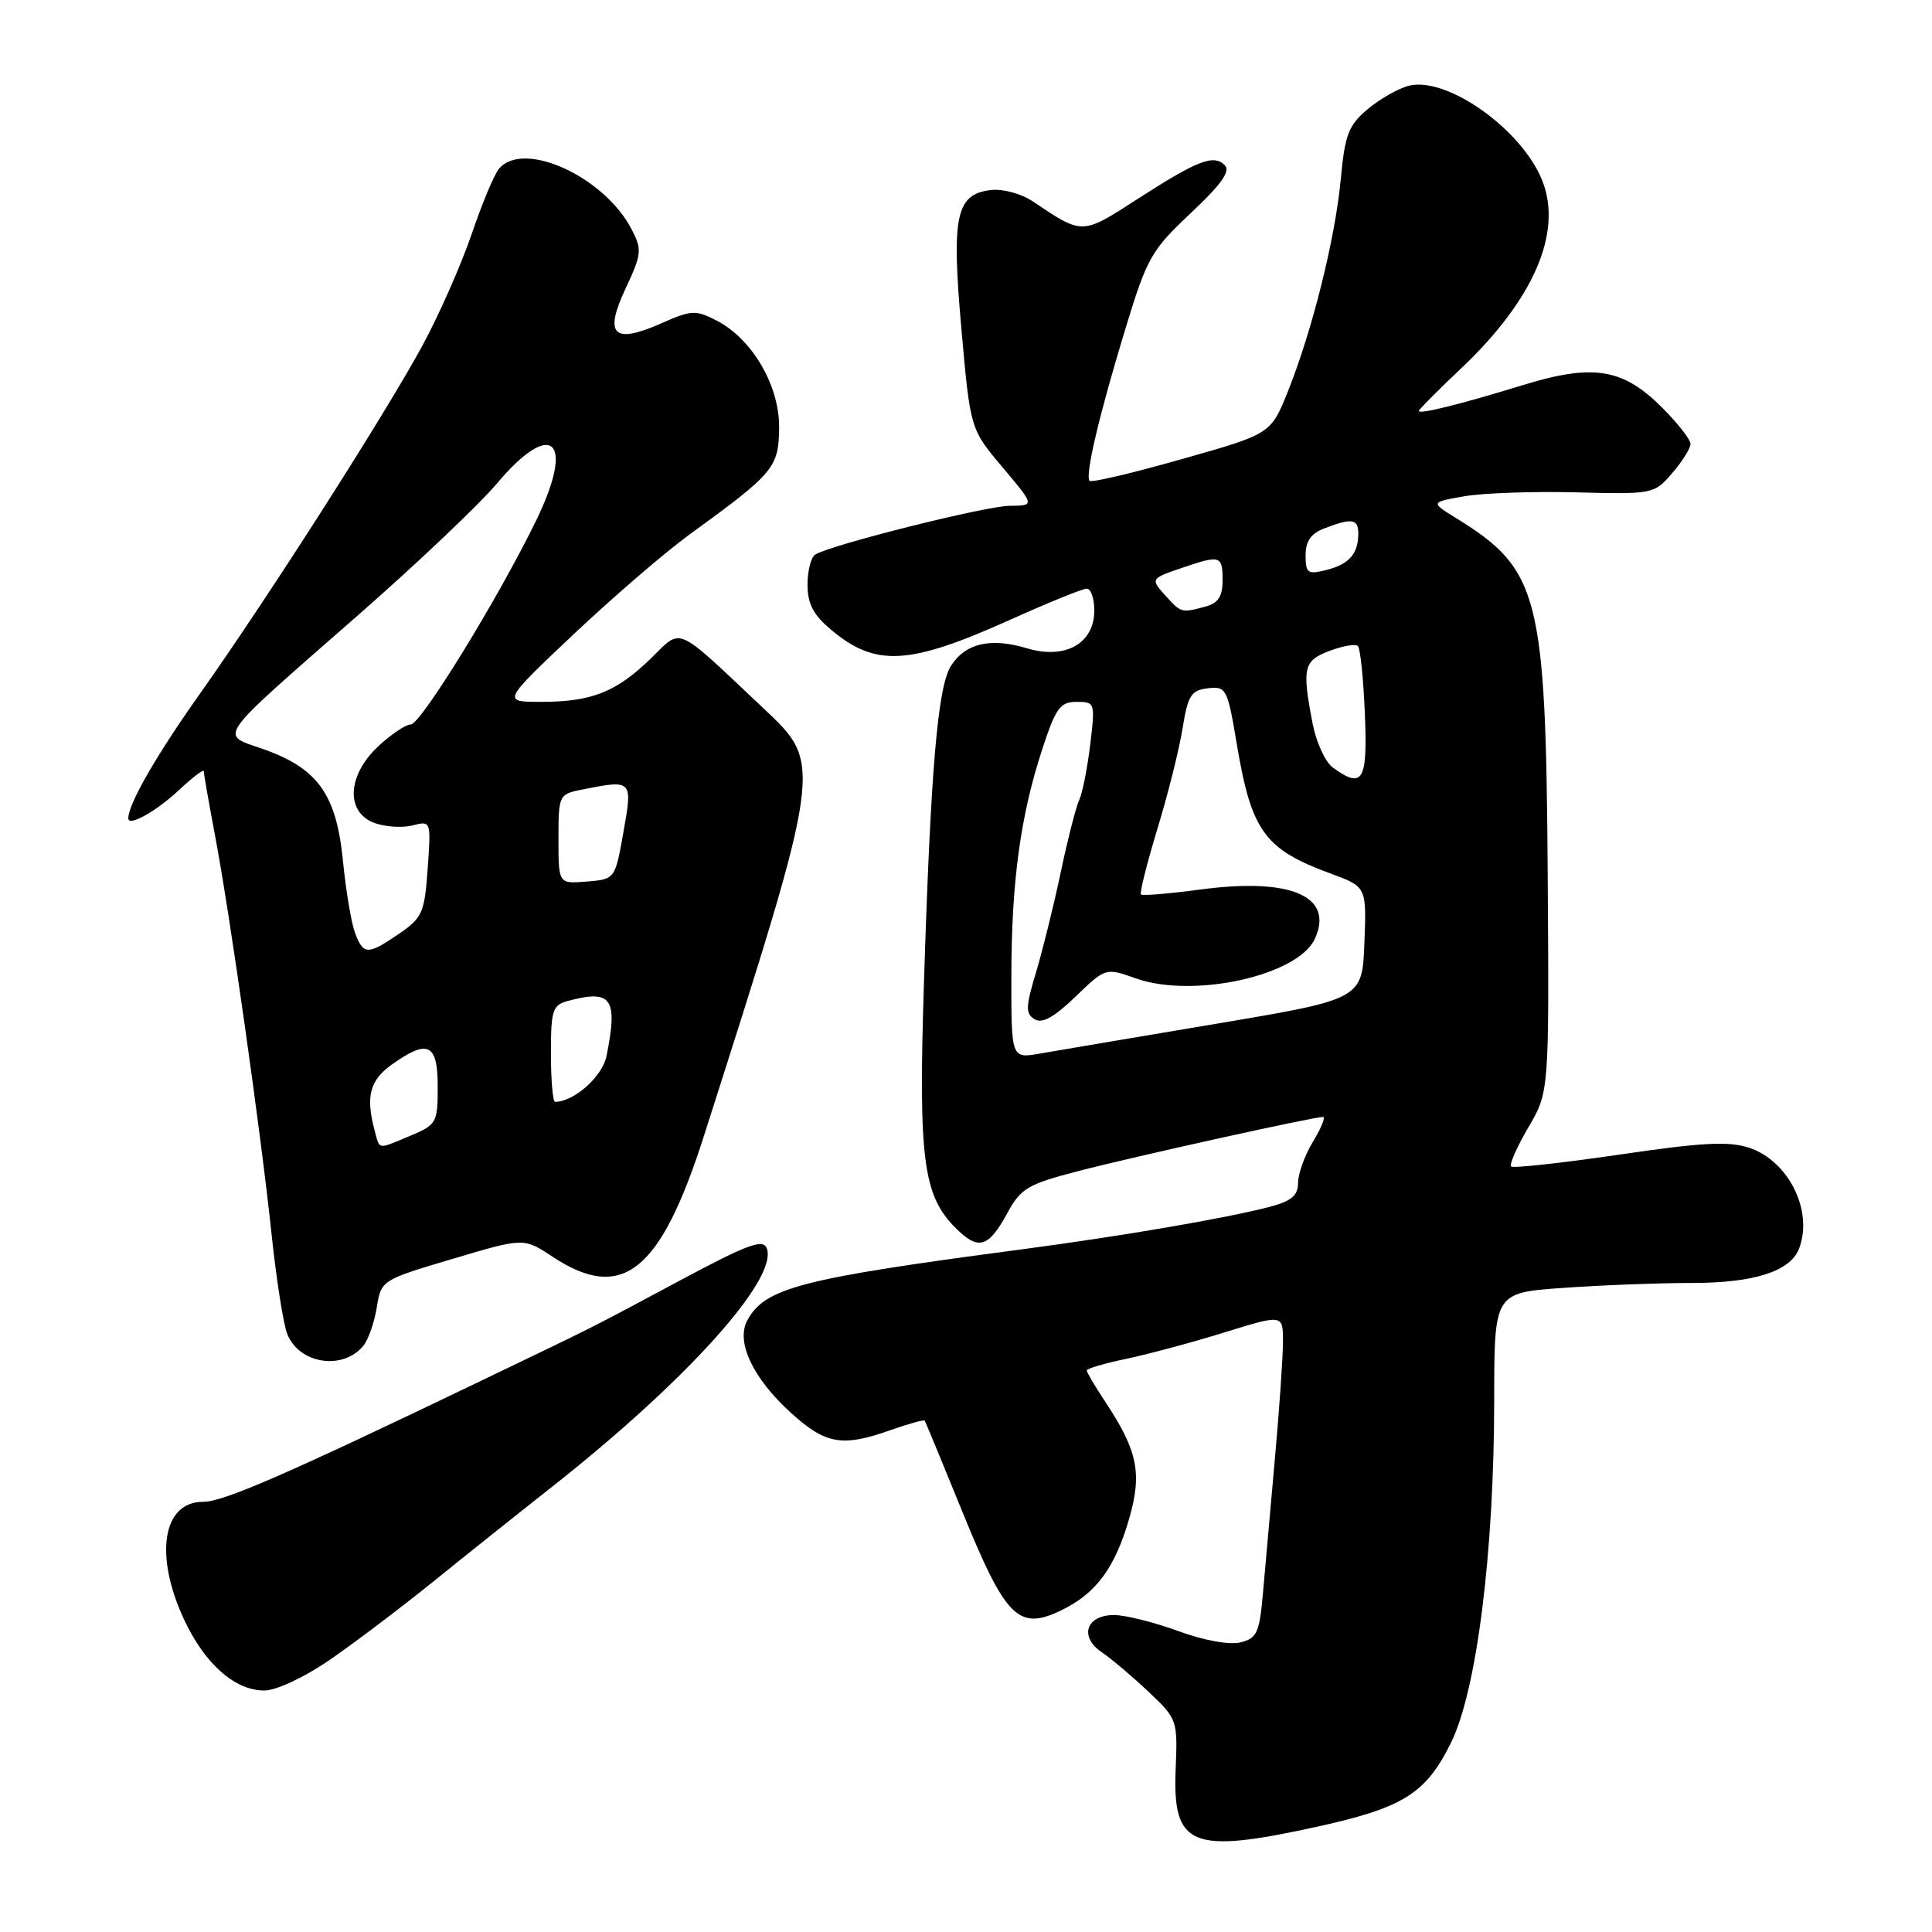 <?xml version="1.0" encoding="UTF-8" standalone="no"?>
<!DOCTYPE svg PUBLIC "-//W3C//DTD SVG 1.1//EN" "http://www.w3.org/Graphics/SVG/1.1/DTD/svg11.dtd" >
<svg xmlns="http://www.w3.org/2000/svg" xmlns:xlink="http://www.w3.org/1999/xlink" version="1.1" viewBox="0 0 256 256">
 <g >
 <path fill="currentColor"
d=" M 174.28 242.10 C 185.89 239.57 188.89 237.71 192.23 230.99 C 195.67 224.07 197.98 205.80 197.99 185.40 C 198.00 171.30 198.00 171.30 207.15 170.65 C 212.19 170.29 219.86 170.00 224.20 170.00 C 232.43 170.00 237.22 168.46 238.38 165.46 C 240.30 160.46 237.01 153.82 231.76 152.08 C 229.06 151.19 225.51 151.38 214.53 153.00 C 206.92 154.11 200.48 154.82 200.23 154.56 C 199.97 154.30 201.00 151.98 202.51 149.39 C 205.27 144.69 205.27 144.69 205.08 115.97 C 204.83 78.87 203.97 75.48 193.02 68.70 C 189.53 66.55 189.53 66.55 194.02 65.76 C 196.48 65.33 203.15 65.09 208.83 65.24 C 219.05 65.50 219.18 65.47 221.58 62.69 C 222.91 61.15 224.00 59.41 224.00 58.83 C 224.00 58.24 222.29 56.05 220.20 53.97 C 215.03 48.80 211.08 48.17 201.78 51.03 C 193.46 53.59 188.00 54.94 188.00 54.45 C 188.00 54.27 190.52 51.73 193.60 48.82 C 203.23 39.71 207.09 30.76 204.35 23.91 C 201.64 17.13 191.73 10.10 186.68 11.36 C 185.29 11.71 182.84 13.11 181.22 14.47 C 178.68 16.60 178.21 17.83 177.66 23.72 C 176.93 31.58 173.90 43.74 170.66 51.85 C 168.39 57.50 168.39 57.50 156.61 60.83 C 150.14 62.67 144.63 63.97 144.38 63.72 C 143.74 63.07 145.62 55.05 149.14 43.50 C 151.99 34.15 152.55 33.16 157.78 28.24 C 161.83 24.44 163.08 22.68 162.29 21.89 C 160.81 20.41 158.68 21.24 150.68 26.40 C 143.32 31.15 143.49 31.15 136.81 26.66 C 135.34 25.67 132.87 25.00 131.32 25.18 C 126.66 25.71 126.05 28.58 127.40 43.68 C 128.57 56.86 128.57 56.86 132.85 61.93 C 137.12 67.00 137.12 67.00 133.81 67.02 C 130.63 67.04 110.14 72.18 108.03 73.48 C 107.46 73.83 107.00 75.63 107.00 77.47 C 107.00 79.99 107.77 81.47 110.08 83.41 C 116.03 88.42 120.42 88.17 133.97 82.07 C 138.94 79.83 143.45 78.00 144.00 78.00 C 144.55 78.00 145.00 79.30 145.00 80.88 C 145.00 85.27 141.16 87.43 136.07 85.90 C 131.26 84.46 127.95 85.22 126.02 88.21 C 124.25 90.95 123.32 101.87 122.42 130.50 C 121.69 153.52 122.32 158.42 126.60 162.69 C 129.64 165.74 130.96 165.36 133.48 160.73 C 135.28 157.44 136.18 156.91 142.98 155.15 C 150.46 153.21 174.02 148.00 175.30 148.00 C 175.67 148.00 175.08 149.46 173.99 151.25 C 172.90 153.04 172.01 155.50 172.00 156.71 C 172.00 158.42 171.15 159.14 168.25 159.91 C 162.47 161.42 148.74 163.78 135.50 165.53 C 106.04 169.42 101.34 170.64 99.01 174.98 C 97.48 177.83 99.80 182.69 104.85 187.25 C 109.43 191.39 111.61 191.76 118.03 189.49 C 120.39 188.66 122.40 188.10 122.52 188.24 C 122.63 188.38 124.88 193.83 127.53 200.34 C 133.22 214.32 134.94 216.07 140.47 213.45 C 145.18 211.21 147.69 207.87 149.60 201.30 C 151.36 195.24 150.77 192.27 146.47 185.77 C 145.11 183.72 144.00 181.84 144.00 181.59 C 144.00 181.34 146.36 180.65 149.25 180.05 C 152.14 179.44 157.99 177.87 162.25 176.55 C 170.00 174.15 170.00 174.15 170.00 177.77 C 170.00 179.76 169.53 186.58 168.96 192.94 C 168.39 199.30 167.68 207.31 167.38 210.75 C 166.90 216.35 166.59 217.07 164.38 217.62 C 162.92 217.99 159.55 217.38 156.11 216.12 C 152.91 214.95 149.09 214.00 147.62 214.00 C 143.92 214.00 142.96 216.88 145.98 218.92 C 147.26 219.79 150.05 222.15 152.18 224.16 C 156.00 227.77 156.05 227.90 155.78 234.49 C 155.36 244.65 157.88 245.69 174.28 242.10 Z  M 43.64 219.98 C 46.86 217.76 52.97 213.15 57.21 209.73 C 61.45 206.30 68.63 200.57 73.16 197.00 C 90.96 182.97 103.15 169.43 101.60 165.41 C 101.11 164.12 99.10 164.86 90.25 169.59 C 77.61 176.35 79.69 175.30 64.00 182.84 C 37.68 195.49 29.61 199.00 26.89 199.00 C 21.55 199.00 20.42 206.06 24.38 214.58 C 27.13 220.47 31.11 224.00 35.02 224.00 C 36.59 224.00 40.28 222.28 43.64 219.98 Z  M 48.13 178.34 C 48.79 177.55 49.60 175.26 49.92 173.26 C 50.51 169.63 50.54 169.61 59.96 166.81 C 69.40 164.00 69.40 164.00 73.18 166.50 C 82.44 172.63 87.50 168.60 93.28 150.50 C 109.09 101.00 109.05 101.29 101.19 93.88 C 89.24 82.62 90.45 83.16 86.24 87.25 C 81.65 91.71 78.39 93.00 71.70 93.00 C 66.53 93.00 66.53 93.00 76.01 84.04 C 81.23 79.12 88.16 73.15 91.41 70.79 C 102.52 62.73 103.17 61.96 103.24 56.77 C 103.33 51.18 99.71 44.94 94.98 42.49 C 92.18 41.04 91.63 41.07 87.61 42.85 C 81.27 45.65 80.00 44.40 82.90 38.21 C 85.03 33.67 85.09 33.08 83.70 30.40 C 80.09 23.40 69.33 18.49 66.11 22.37 C 65.48 23.13 63.86 27.01 62.50 31.01 C 61.14 35.00 58.23 41.61 56.03 45.69 C 51.16 54.70 35.51 79.20 26.39 92.07 C 20.67 100.14 17.00 106.54 17.00 108.44 C 17.00 109.58 20.72 107.50 23.75 104.66 C 25.54 102.98 27.00 101.87 27.00 102.19 C 27.00 102.52 27.67 106.32 28.48 110.64 C 30.47 121.15 34.54 149.86 35.98 163.50 C 36.62 169.55 37.56 175.53 38.07 176.78 C 39.66 180.73 45.41 181.62 48.13 178.34 Z  M 134.01 129.38 C 134.02 116.86 135.21 108.12 138.11 99.25 C 139.90 93.80 140.48 93.00 142.65 93.00 C 145.10 93.00 145.13 93.10 144.45 98.75 C 144.06 101.91 143.41 105.17 143.00 106.00 C 142.60 106.83 141.50 111.10 140.57 115.50 C 139.65 119.90 138.16 125.90 137.28 128.84 C 135.90 133.41 135.87 134.30 137.08 135.05 C 138.09 135.67 139.67 134.80 142.50 132.07 C 146.50 128.22 146.50 128.22 150.47 129.63 C 158.09 132.35 172.00 129.28 174.23 124.39 C 176.80 118.75 171.05 116.27 159.10 117.86 C 154.94 118.42 151.38 118.71 151.18 118.52 C 150.99 118.32 151.97 114.41 153.36 109.83 C 154.76 105.25 156.26 99.25 156.70 96.50 C 157.40 92.14 157.83 91.46 160.05 91.20 C 162.49 90.92 162.65 91.22 163.90 98.70 C 165.82 110.13 167.57 112.54 176.29 115.74 C 181.08 117.50 181.08 117.50 180.79 124.95 C 180.50 132.40 180.50 132.40 161.00 135.68 C 150.28 137.48 139.81 139.25 137.75 139.61 C 134.00 140.26 134.00 140.26 134.01 129.38 Z  M 176.59 101.69 C 175.61 100.97 174.42 98.38 173.94 95.94 C 172.50 88.47 172.71 87.55 176.18 86.24 C 177.94 85.58 179.62 85.29 179.93 85.60 C 180.25 85.91 180.66 89.95 180.85 94.58 C 181.23 103.52 180.58 104.60 176.59 101.69 Z  M 154.49 78.99 C 152.40 76.68 152.40 76.67 156.90 75.15 C 161.68 73.53 162.00 73.64 162.00 76.88 C 162.00 79.03 161.42 79.92 159.75 80.37 C 156.55 81.23 156.50 81.21 154.49 78.99 Z  M 173.00 73.58 C 173.00 71.68 173.71 70.68 175.57 69.98 C 179.17 68.60 180.00 68.75 179.98 70.75 C 179.96 73.41 178.75 74.77 175.74 75.53 C 173.27 76.15 173.00 75.95 173.00 73.58 Z  M 49.63 149.75 C 48.44 145.29 49.00 143.14 51.90 141.07 C 56.71 137.64 58.00 138.26 58.00 143.99 C 58.00 148.77 57.85 149.03 54.38 150.49 C 49.91 152.35 50.35 152.42 49.63 149.75 Z  M 73.00 139.62 C 73.00 133.84 73.21 133.18 75.25 132.63 C 81.06 131.07 81.90 132.27 80.37 139.92 C 79.82 142.65 76.06 146.00 73.55 146.00 C 73.25 146.00 73.00 143.13 73.00 139.62 Z  M 47.05 123.63 C 46.55 122.32 45.83 118.01 45.44 114.04 C 44.57 105.28 42.13 101.84 34.97 99.29 C 29.03 97.19 28.15 98.43 47.54 81.43 C 55.26 74.67 63.50 66.85 65.85 64.06 C 73.14 55.41 76.24 58.26 71.09 68.87 C 66.08 79.20 55.75 96.00 54.42 96.00 C 53.75 96.00 51.81 97.31 50.11 98.90 C 46.02 102.71 45.77 107.58 49.57 109.03 C 50.98 109.56 53.26 109.72 54.63 109.38 C 57.12 108.75 57.12 108.75 56.67 115.09 C 56.26 120.94 55.96 121.61 52.89 123.72 C 48.72 126.57 48.16 126.56 47.05 123.63 Z  M 74.00 111.19 C 74.00 105.34 74.05 105.24 77.12 104.62 C 83.82 103.29 83.84 103.32 82.61 110.25 C 81.50 116.50 81.50 116.50 77.75 116.81 C 74.00 117.12 74.00 117.12 74.00 111.19 Z "/>
</g>
</svg>